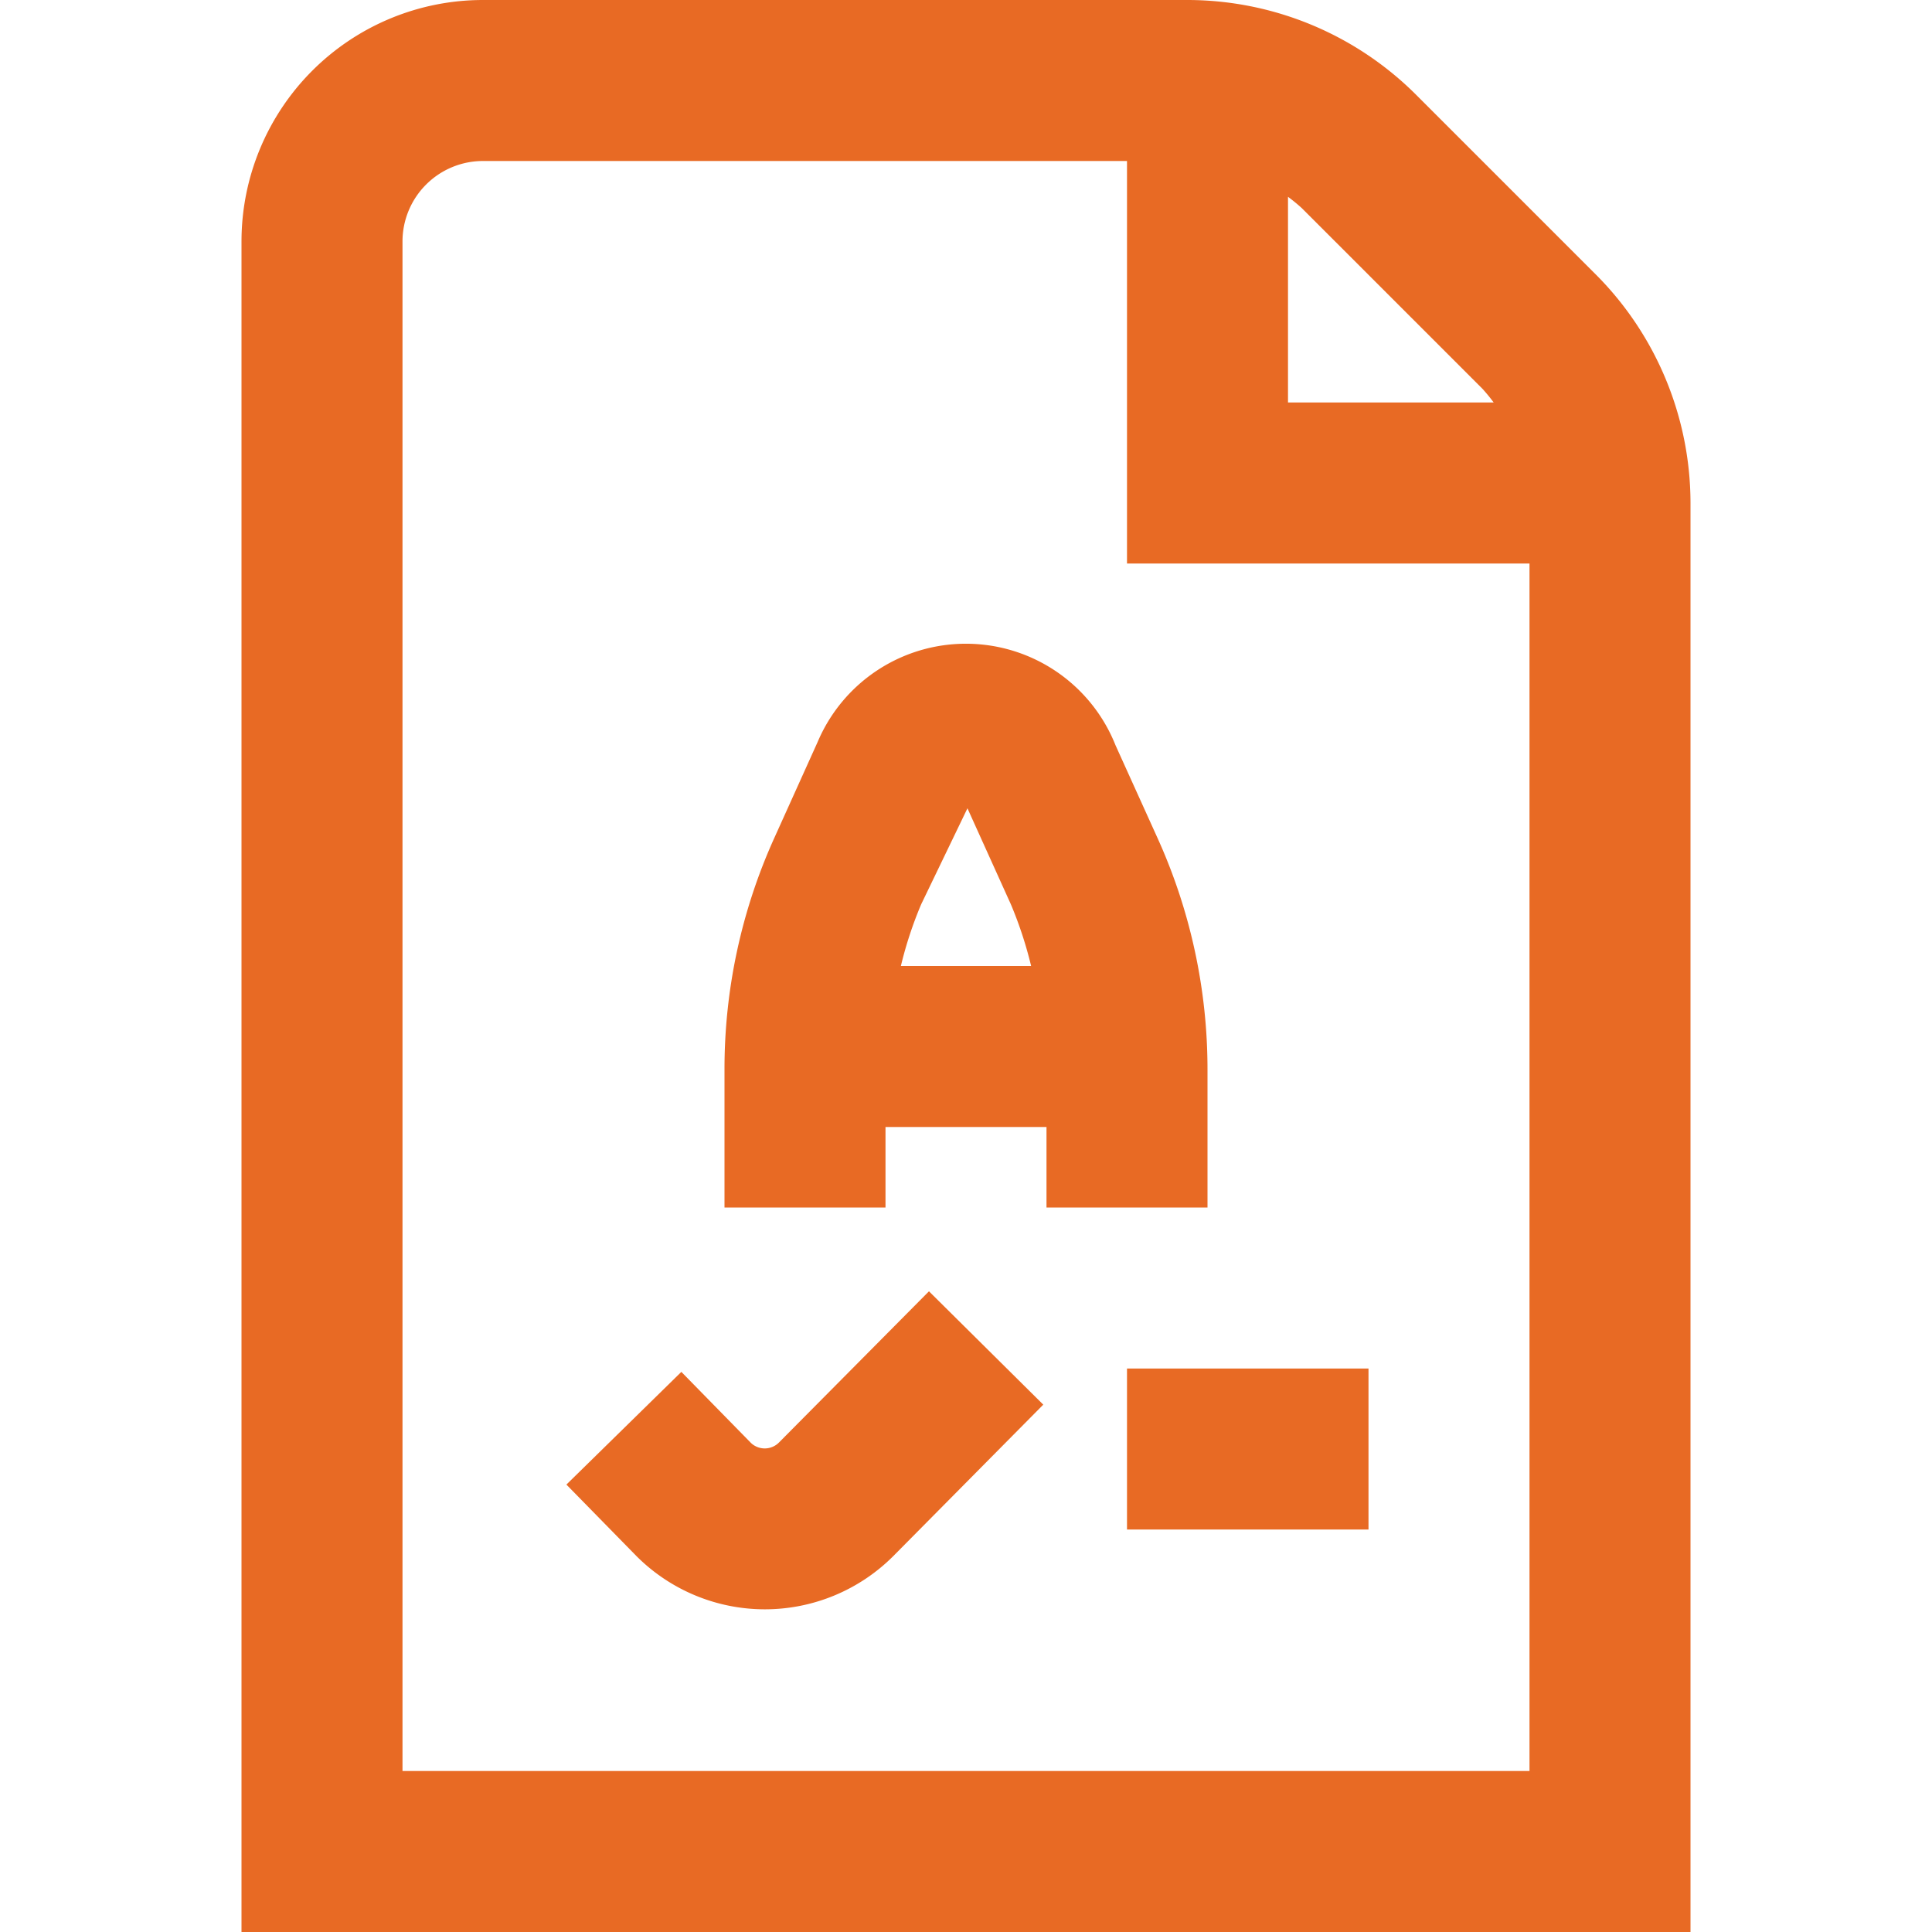 <svg id="Layer_1" data-name="Layer 1" xmlns="http://www.w3.org/2000/svg" viewBox="0 0 24 24"><defs><style>.cls-1{fill:#E86A24;}</style></defs><path class="cls-1" d="M19.828,3.414,17.586,1.172A4.024,4.024,0,0,0,14.758,0H6A3,3,0,0,0,3,3V24H21V6.242A4.024,4.024,0,0,0,19.828,3.414ZM18.414,4.828A2.113,2.113,0,0,1,18.555,5H16V2.445a2.113,2.113,0,0,1,.172.141ZM5,22V3A1,1,0,0,1,6,2h8V7h5V22Zm9-5h3v2H14Zm1-2V13.293a6.964,6.964,0,0,0-.621-2.883l-.522-1.153a2,2,0,0,0-3.7-.04l-.539,1.194A6.956,6.956,0,0,0,9,13.293V15h2V14h2v1Zm-2.982-4.959.539,1.192a4.949,4.949,0,0,1,.252.767H11.191a4.9,4.9,0,0,1,.252-.766Zm-.478,6,1.42,1.408-1.866,1.884a2.255,2.255,0,0,1-3.185,0l-.873-.891,1.428-1.4.866.884a.249.249,0,0,0,.347-.007Z"/></svg>